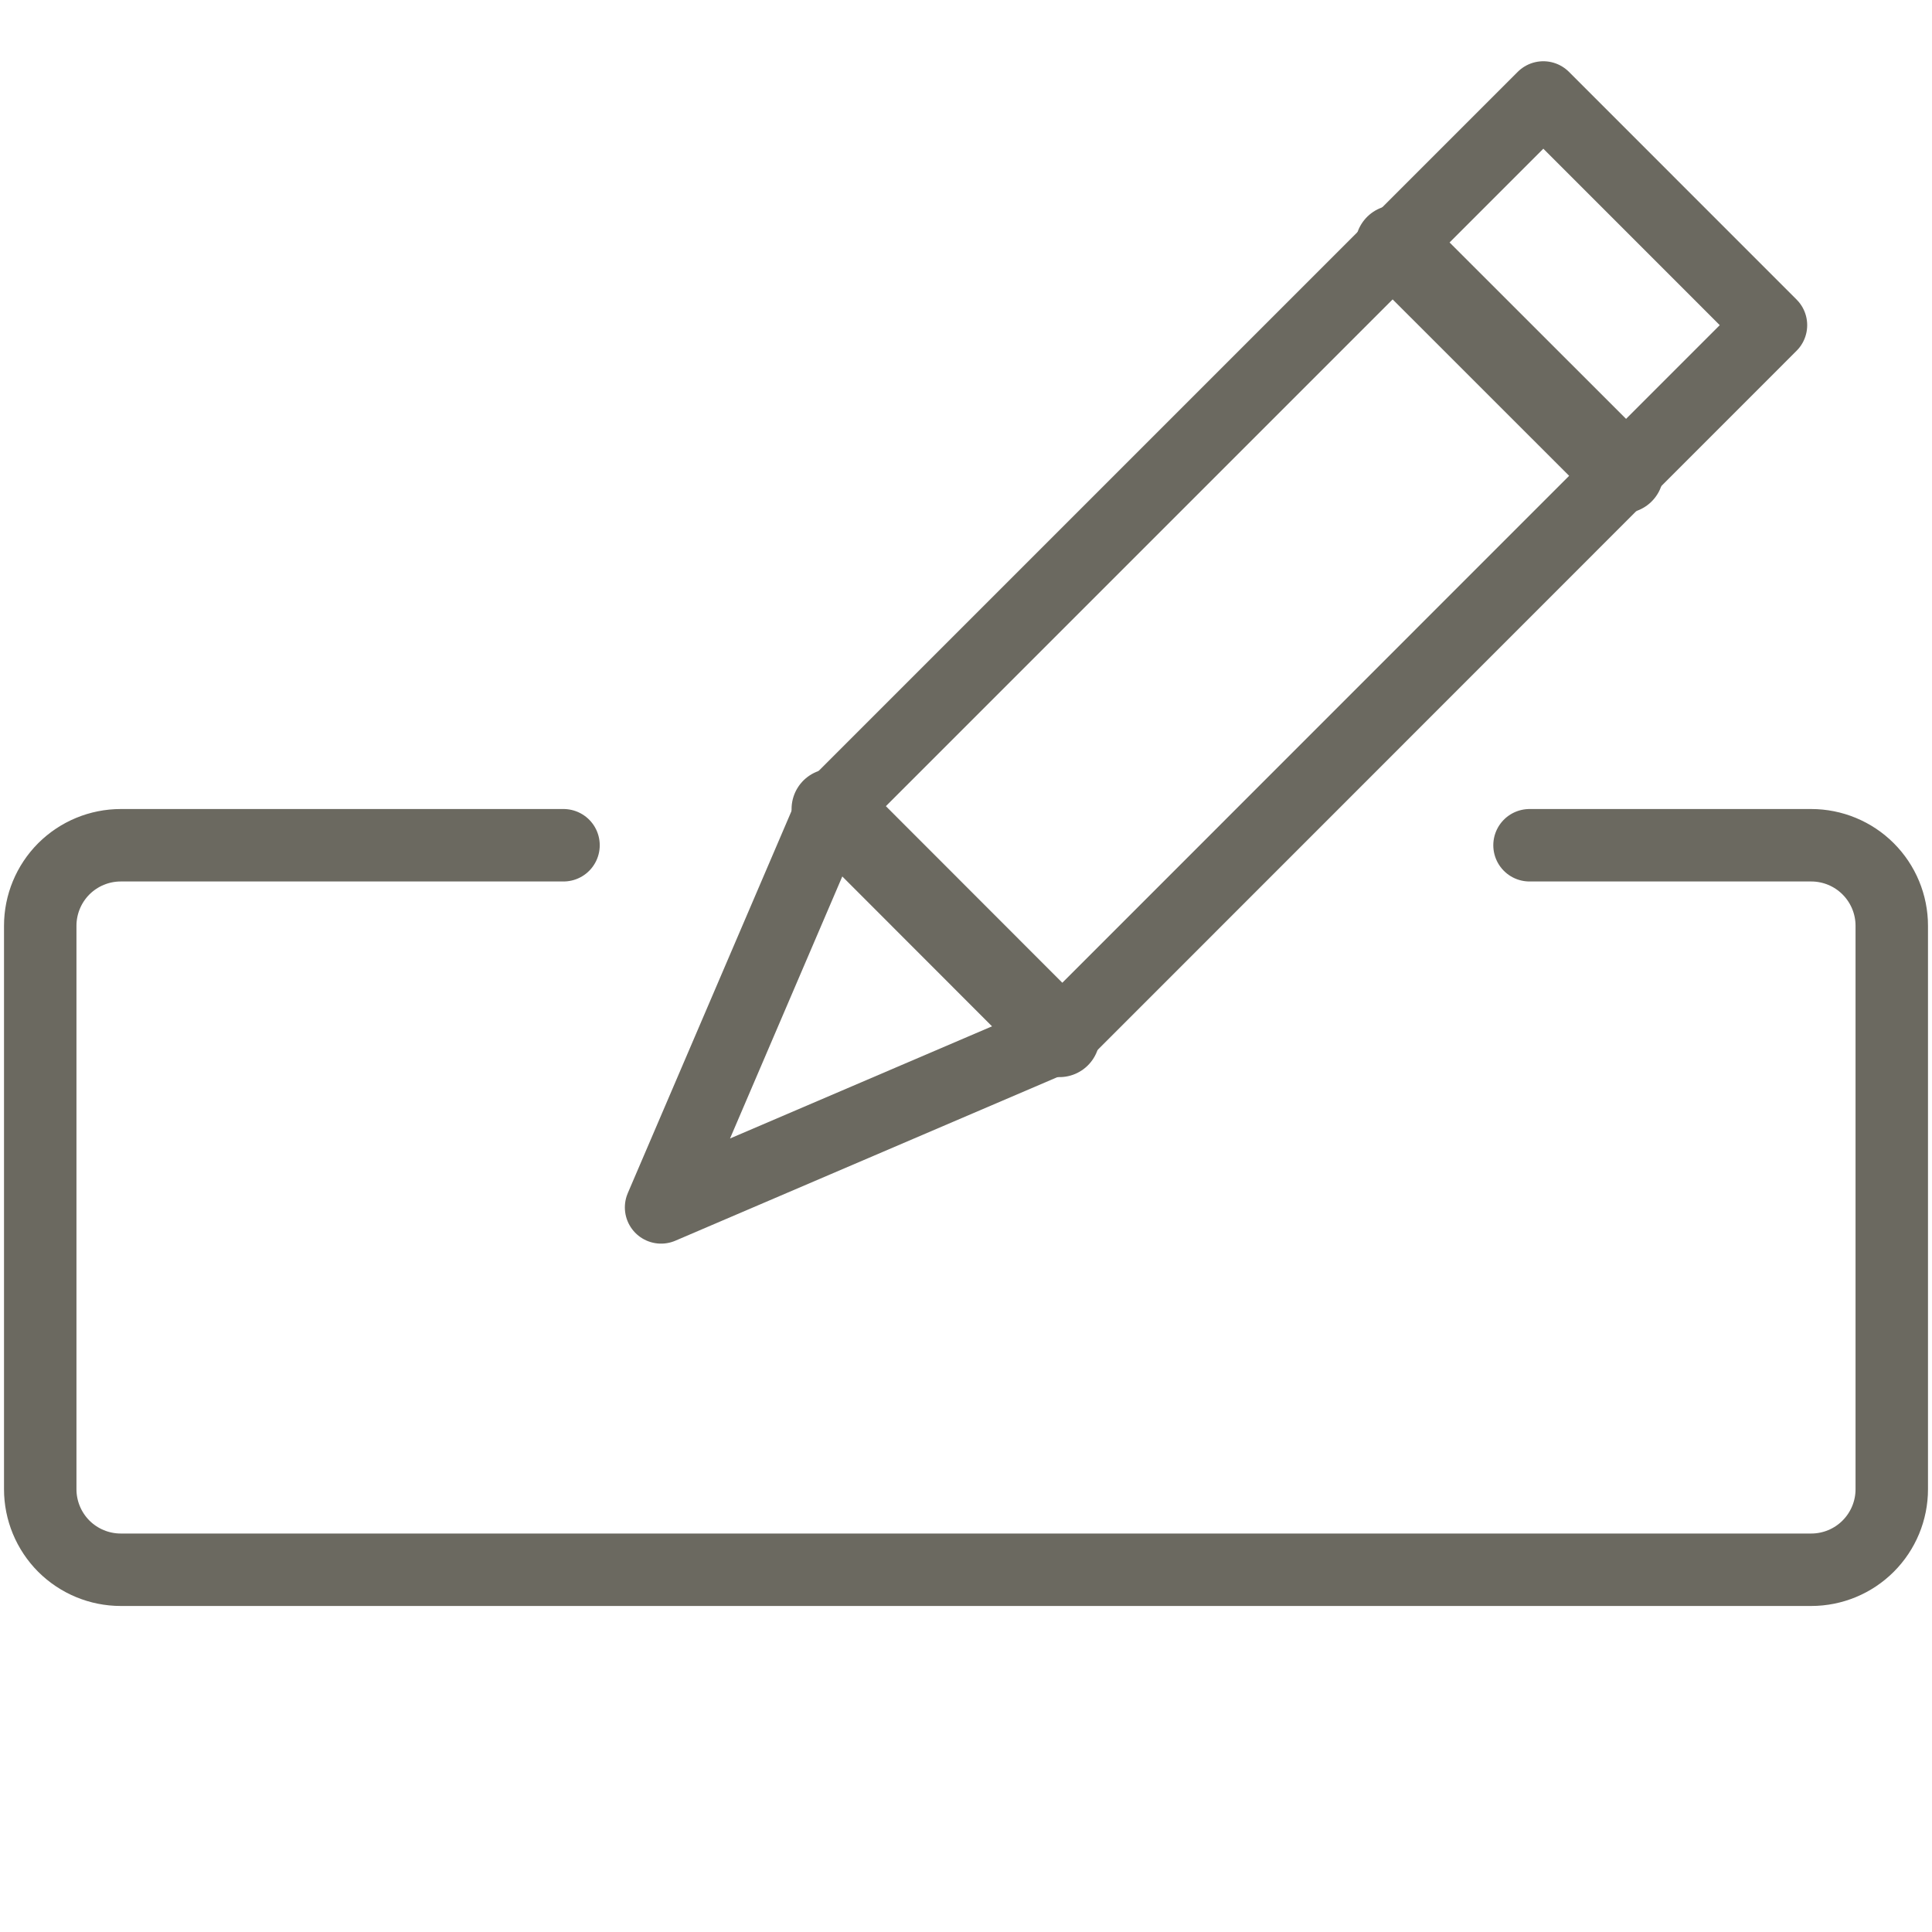 <svg
        width="40"
        height="40"
        viewBox="0 0 40 40"
        fill="none"
        xmlns="http://www.w3.org/2000/svg"
>
    <path
            d="M31.667 17.5H37.5C37.942 17.5 38.366 17.676 38.678 17.988C38.991 18.301 39.167 18.725 39.167 19.167V30.833C39.167 31.275 38.991 31.699 38.678 32.012C38.366 32.324 37.942 32.5 37.5 32.5H2.5C2.058 32.5 1.634 32.324 1.321 32.012C1.009 31.699 0.833 31.275 0.833 30.833V19.167C0.833 18.725 1.009 18.301 1.321 17.988C1.634 17.676 2.058 17.5 2.5 17.5H11.667"
            stroke="#6B6960"
            stroke-width="1.5"
            stroke-linecap="round"
            stroke-linejoin="round"
    />
    <path
            d="M21.935 21.467L13.687 24.998L17.221 16.75L31.953 2.018L36.666 6.732L21.935 21.467Z"
            stroke="#6B6960"
            stroke-width="1.5"
            stroke-linecap="round"
            stroke-linejoin="round"
    />
    <path
            d="M33.607 9.792L28.893 5.08"
            stroke="#6B6960"
            stroke-width="1.667"
            stroke-linecap="round"
            stroke-linejoin="round"
    />
    <path
            d="M21.935 21.467L17.222 16.75"
            stroke="#6B6960"
            stroke-width="1.667"
            stroke-linecap="round"
            stroke-linejoin="round"
    />
</svg>
